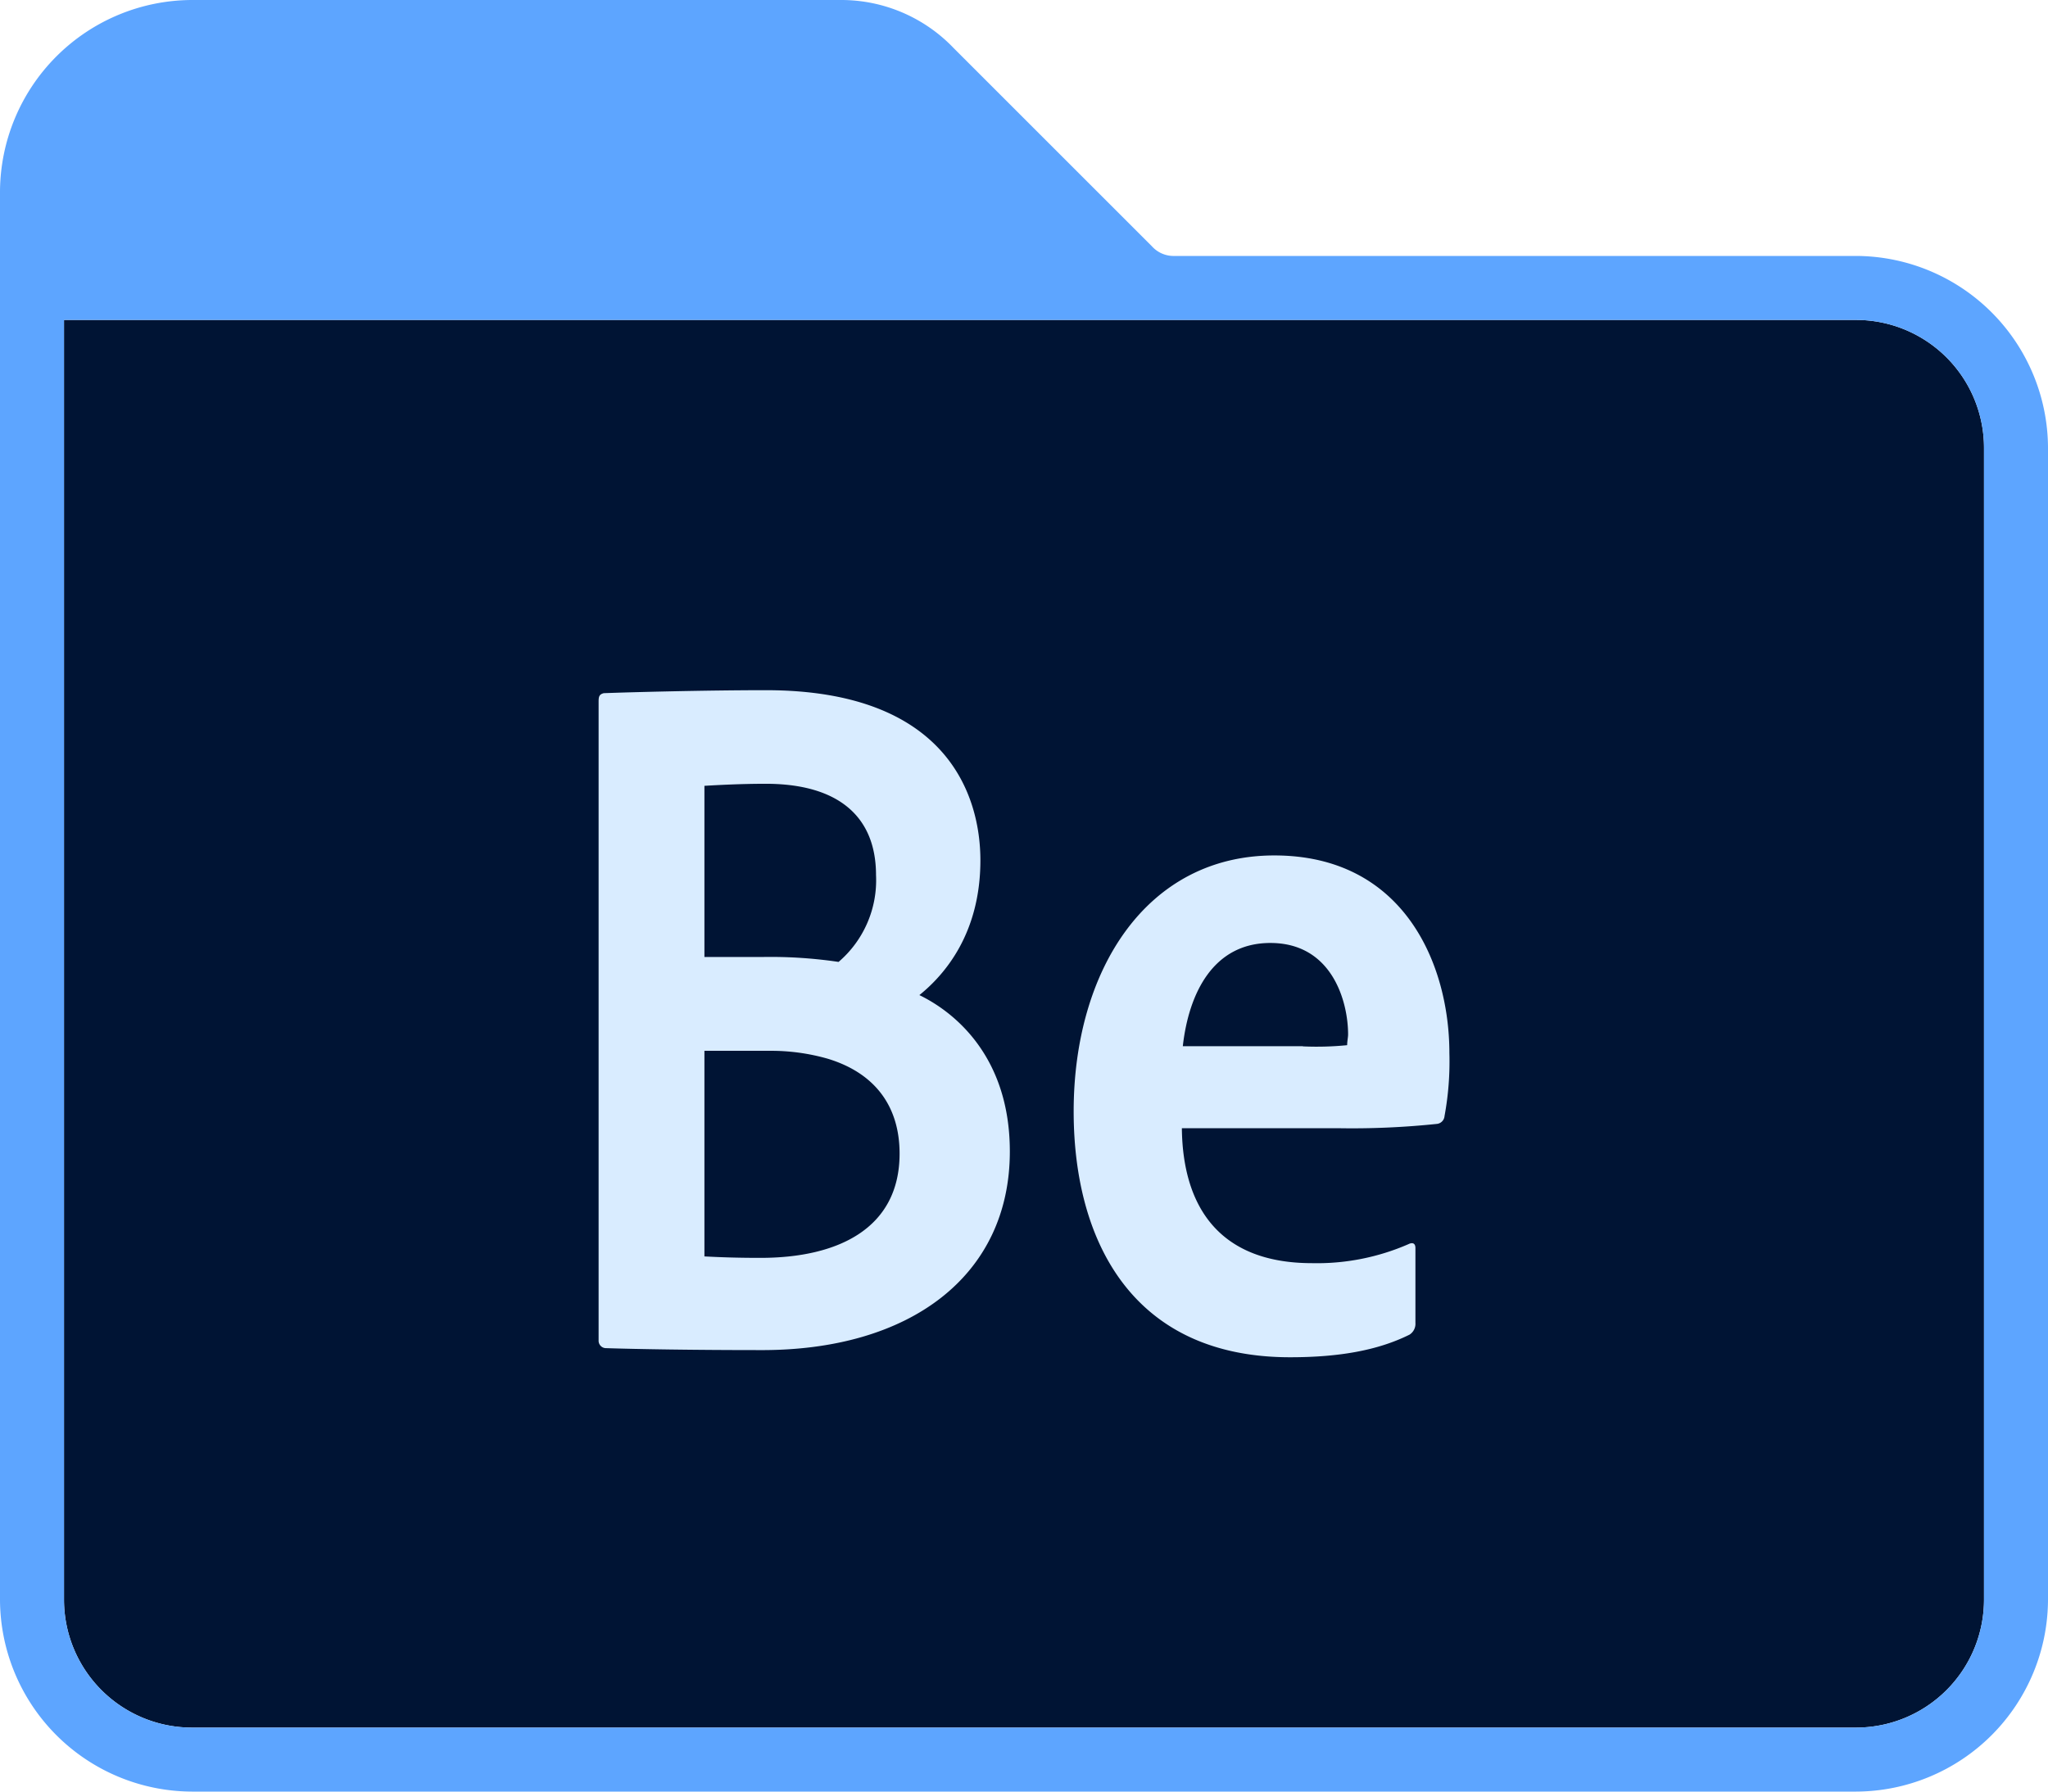 <?xml version="1.0" ?><svg data-name="Adobe Folder 2020" id="Adobe_Folder_2020" viewBox="0 0 240 210" xmlns="http://www.w3.org/2000/svg"><defs><style>.cls-1{fill:#001434;}.cls-2{fill:#5da5ff;}.cls-3{fill:#d9ecff;fill-rule:evenodd;}</style></defs><title/><g id="Behance"><path class="cls-1" d="M232.5,52.5a15,15,0,0,0-15-15H7.5v150a15,15,0,0,0,15,15h195a15,15,0,0,0,15-15Z"/><path class="cls-2" d="M217.5,30H137.63A3.41,3.41,0,0,1,135,28.88L111.75,5.63A18.2,18.2,0,0,0,98.63,0H22.5A22.57,22.57,0,0,0,0,22.5v165A22.57,22.57,0,0,0,22.5,210h195A22.57,22.57,0,0,0,240,187.5V52.5A22.57,22.57,0,0,0,217.5,30Zm15,157.5a15,15,0,0,1-15,15H22.5a15,15,0,0,1-15-15V37.5h210a15,15,0,0,1,15,15Z" data-name="Path 4" id="Path_4"/><path class="cls-3" d="M82.55,147.27v-24.1h7.66a24.14,24.14,0,0,1,6.8.93c5.65,1.72,8.41,5.7,8.41,11.12,0,8.76-7.19,12.22-16.3,12.22C86.58,147.44,84.62,147.38,82.55,147.27Zm0-35.1V92.11c1.84-.11,4.43-.24,7.19-.24,8.19,0,12.92,3.58,12.92,10.72a12.6,12.6,0,0,1-4.39,10.16,54.25,54.25,0,0,0-8.76-.58Zm-12.4-30v74.93a.87.87,0,0,0,.8.92c3.69.12,10.38.23,18,.23,17.75.12,29.39-8.76,29.39-23.28,0-11-6.34-16.26-10.6-18.33,3-2.42,7.15-7.26,7.15-15.8,0-7.49-3.81-19.94-25.14-19.94-7,0-15.79.23-19,.35C70.26,81.38,70.15,81.61,70.15,82.19Zm82.53,40.46H138.61c.7-6.23,3.58-12.1,10.26-12.1,7.27,0,9.11,6.91,9.11,10.72,0,.34-.11.8-.11,1.26A36.29,36.29,0,0,1,152.68,122.65Zm-14.18,9.61h18.21a95.36,95.36,0,0,0,11.65-.5,1,1,0,0,0,.92-.92,35.18,35.18,0,0,0,.57-7.38c0-10.38-5.3-23.17-20.52-23.17-15,0-23.51,13.49-23.51,30,0,15.22,6.91,28.82,25.36,28.82,5.76,0,10.3-.81,14-2.65a1.51,1.51,0,0,0,.69-1.38v-8.77c0-.57-.34-.69-.81-.46a26.81,26.81,0,0,1-11.34,2.23C143.11,148.05,138.61,141.71,138.5,132.26Z"/></g></svg>